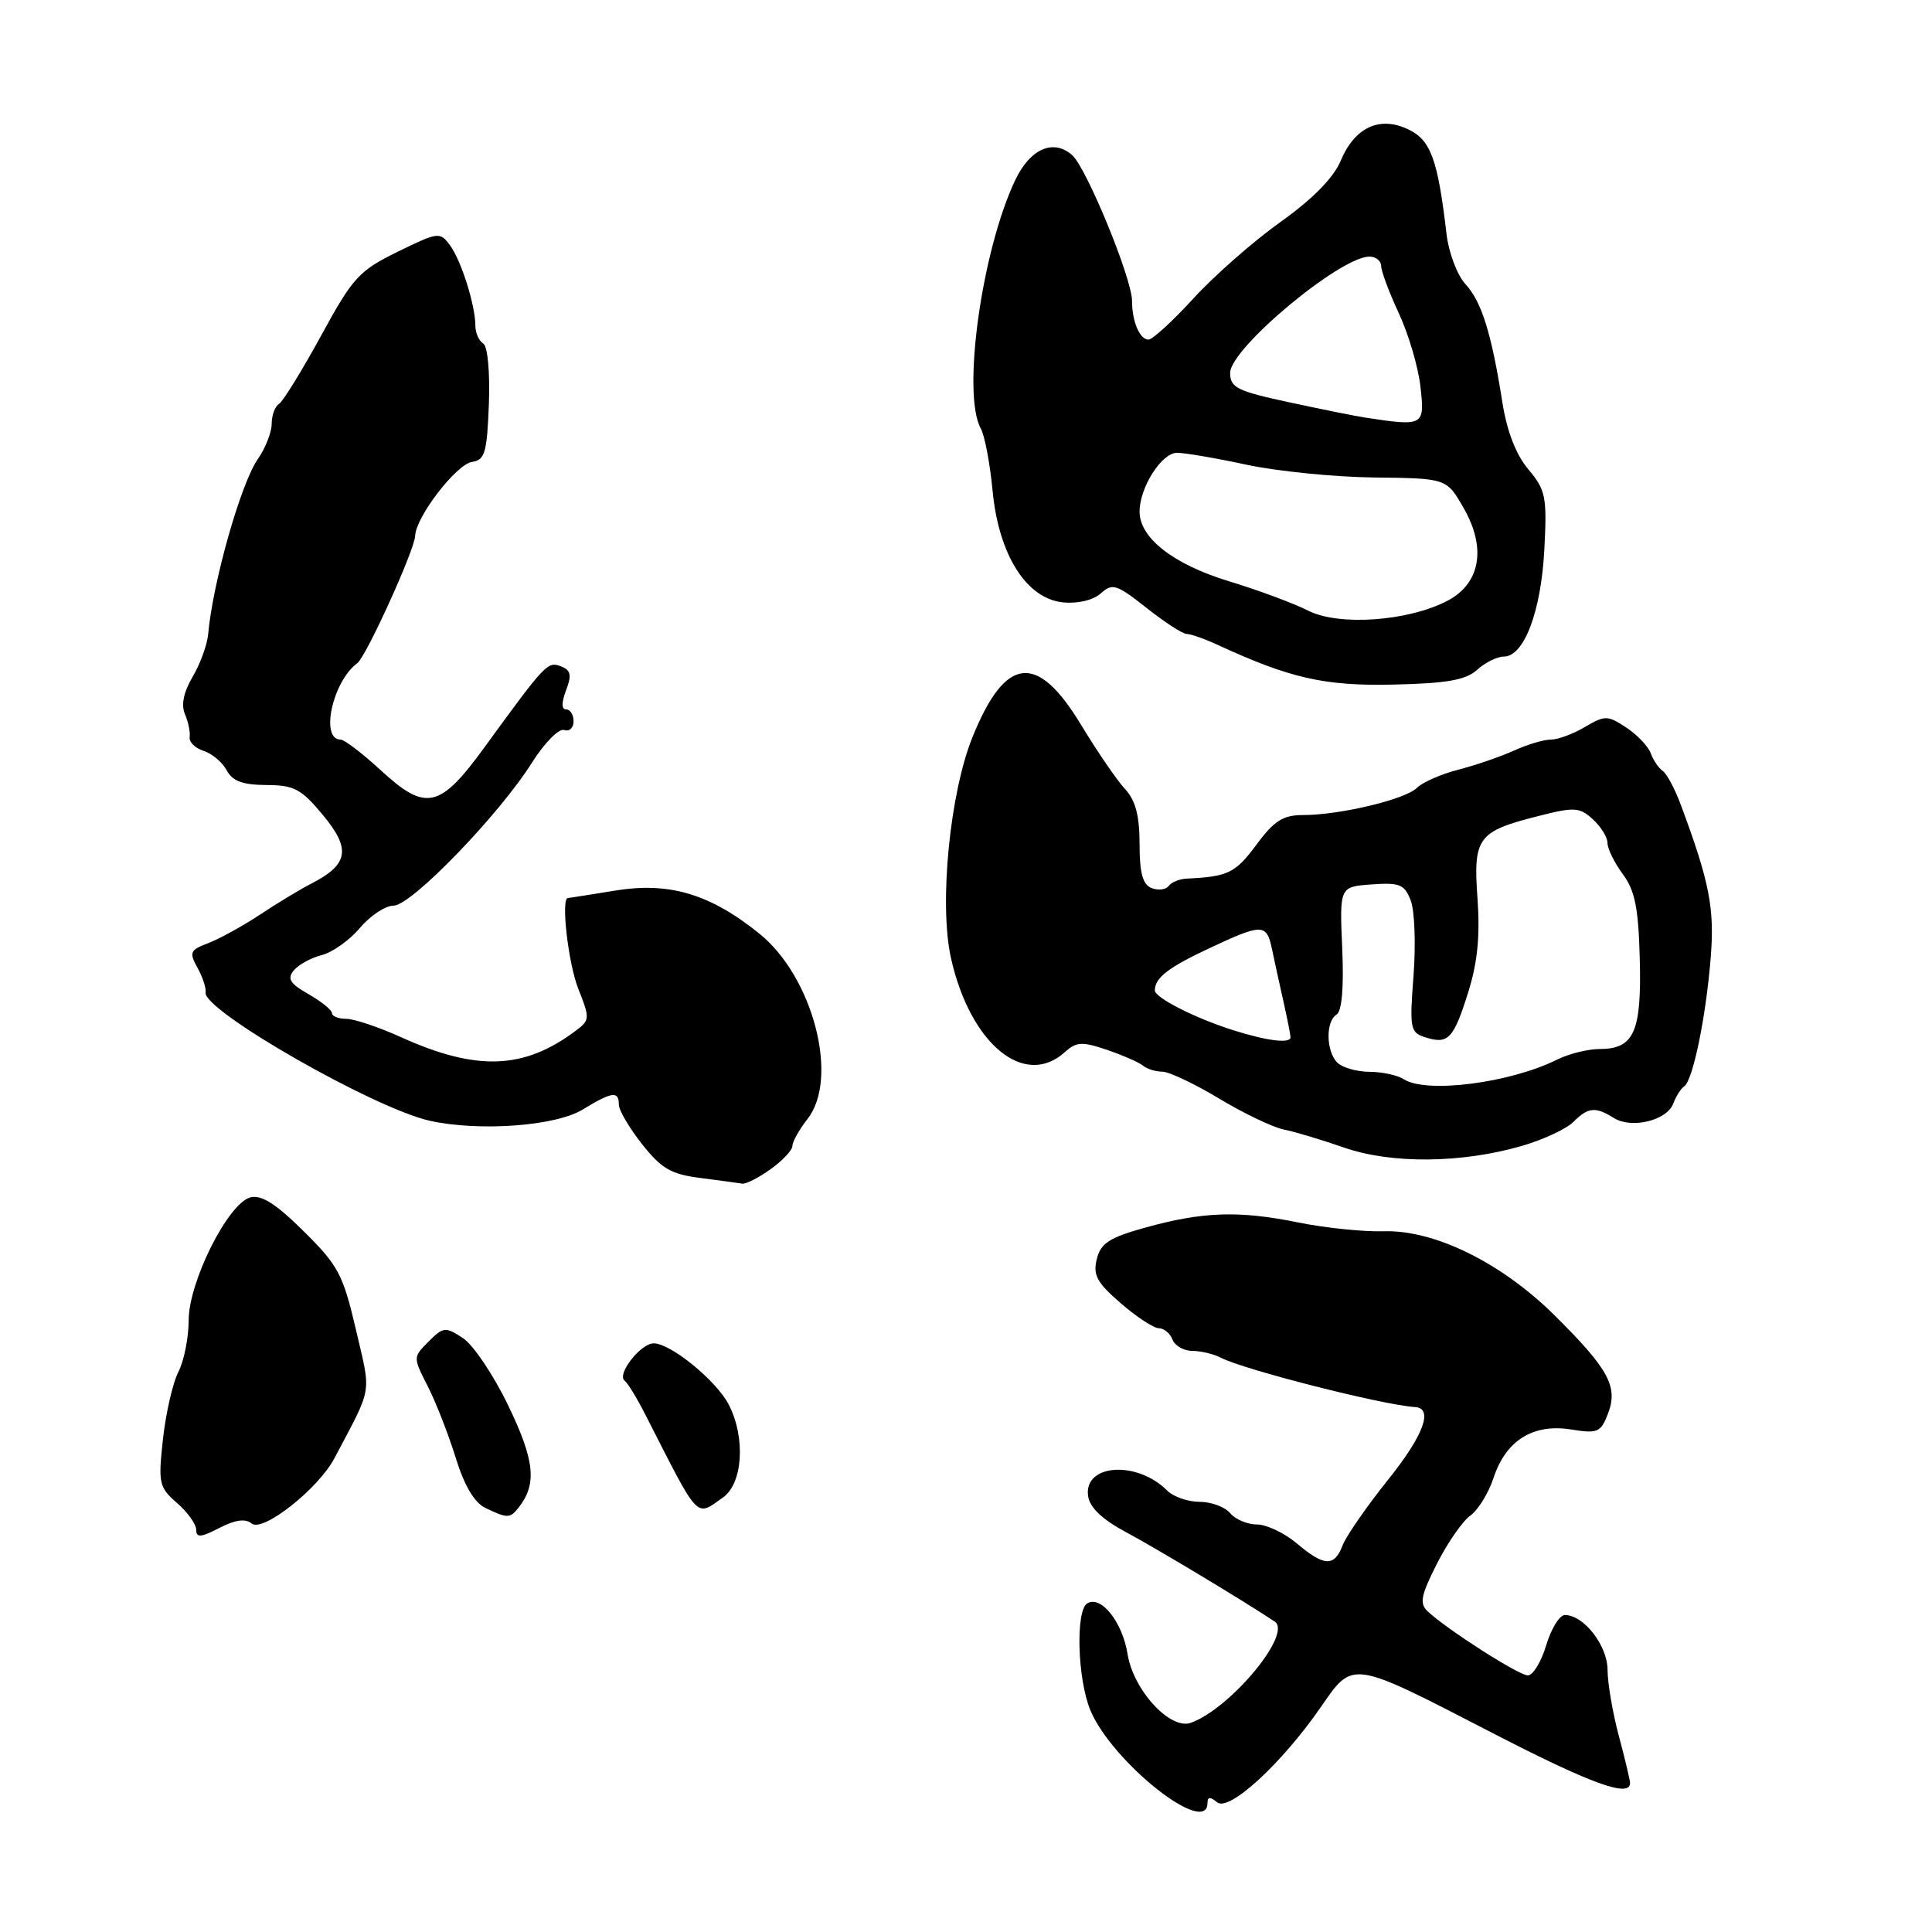<?xml version="1.0" encoding="UTF-8" standalone="no"?>
<!DOCTYPE svg PUBLIC "-//W3C//DTD SVG 1.1//EN" "http://www.w3.org/Graphics/SVG/1.1/DTD/svg11.dtd" >
<svg xmlns="http://www.w3.org/2000/svg" xmlns:xlink="http://www.w3.org/1999/xlink" version="1.1" viewBox="0 0 256 256">
 <g >
 <path fill="currentColor"
d=" M 160.00 238.88 C 160.00 238.08 160.37 238.06 161.27 238.81 C 162.84 240.12 169.80 233.73 175.00 226.22 C 179.34 219.95 178.89 219.89 197.76 229.63 C 210.79 236.36 216.02 238.26 215.99 236.25 C 215.98 235.84 215.31 233.03 214.50 230.00 C 213.69 226.97 213.02 223.06 213.01 221.29 C 213.00 218.03 209.87 214.00 207.35 214.00 C 206.65 214.00 205.54 215.80 204.88 218.00 C 204.22 220.20 203.13 222.00 202.45 222.00 C 201.25 222.00 191.78 215.95 189.17 213.51 C 188.06 212.48 188.28 211.39 190.40 207.20 C 191.81 204.42 193.80 201.55 194.83 200.82 C 195.85 200.09 197.24 197.85 197.90 195.83 C 199.53 190.87 203.14 188.61 208.15 189.41 C 211.71 189.98 212.12 189.80 213.07 187.30 C 214.43 183.75 213.17 181.42 206.04 174.34 C 199.00 167.34 190.06 162.93 183.33 163.15 C 180.67 163.23 175.57 162.70 172.00 161.98 C 164.15 160.38 159.36 160.55 151.73 162.67 C 147.01 163.98 145.85 164.73 145.33 166.83 C 144.80 168.95 145.35 169.96 148.51 172.69 C 150.61 174.51 152.89 176.00 153.56 176.00 C 154.23 176.00 155.05 176.68 155.36 177.50 C 155.68 178.32 156.86 179.00 157.98 179.00 C 159.11 179.00 160.81 179.41 161.76 179.90 C 164.85 181.50 183.28 186.19 187.49 186.44 C 189.98 186.59 188.65 190.18 183.93 196.07 C 181.10 199.61 178.39 203.51 177.91 204.75 C 176.80 207.64 175.49 207.59 171.82 204.50 C 170.18 203.12 167.81 202.00 166.55 202.00 C 165.28 202.00 163.68 201.32 163.00 200.50 C 162.32 199.68 160.49 199.00 158.95 199.00 C 157.41 199.00 155.47 198.33 154.65 197.50 C 150.63 193.48 143.57 193.98 144.18 198.24 C 144.39 199.75 146.06 201.34 149.17 203.00 C 153.25 205.19 164.87 212.17 168.91 214.87 C 171.28 216.46 163.08 226.36 157.80 228.28 C 155.07 229.27 150.18 223.97 149.41 219.18 C 148.73 214.91 145.88 211.34 144.06 212.46 C 142.50 213.43 142.77 222.51 144.48 226.62 C 147.37 233.53 160.00 243.51 160.00 238.88 Z  M 33.34 201.87 C 34.81 203.09 42.18 197.28 44.32 193.21 C 49.44 183.51 49.20 184.94 47.16 176.18 C 45.46 168.88 44.82 167.67 40.23 163.14 C 36.57 159.51 34.63 158.28 33.18 158.66 C 30.23 159.43 25.00 169.85 25.00 174.94 C 25.00 177.23 24.39 180.31 23.63 181.80 C 22.88 183.28 21.96 187.30 21.59 190.72 C 20.95 196.54 21.07 197.07 23.45 199.15 C 24.85 200.36 26.00 201.97 26.00 202.71 C 26.00 203.78 26.62 203.73 29.07 202.46 C 31.16 201.38 32.53 201.19 33.34 201.87 Z  M 68.73 199.75 C 71.17 196.63 70.86 193.55 67.37 186.29 C 65.42 182.24 62.71 178.20 61.35 177.31 C 59.02 175.78 58.75 175.81 56.79 177.76 C 54.72 179.84 54.72 179.84 56.67 183.67 C 57.75 185.78 59.41 190.03 60.37 193.12 C 61.51 196.83 62.85 199.10 64.30 199.80 C 67.23 201.22 67.59 201.21 68.73 199.75 Z  M 95.78 198.44 C 98.44 196.58 98.82 190.49 96.56 186.11 C 94.91 182.93 88.87 178.00 86.62 178.00 C 84.88 178.00 81.67 182.13 82.77 182.95 C 83.17 183.25 84.40 185.26 85.50 187.42 C 92.77 201.68 92.13 200.99 95.78 198.44 Z  M 102.10 154.93 C 103.69 153.79 105.00 152.40 105.00 151.84 C 105.00 151.28 105.90 149.67 107.00 148.27 C 111.23 142.89 107.74 129.45 100.62 123.71 C 94.10 118.45 88.67 116.83 81.50 118.01 C 78.20 118.55 75.39 118.99 75.25 118.99 C 74.30 119.02 75.30 127.70 76.63 131.03 C 78.17 134.89 78.16 135.17 76.38 136.51 C 69.48 141.73 63.20 141.98 53.13 137.43 C 50.18 136.09 46.91 135.00 45.88 135.00 C 44.85 135.00 44.00 134.66 43.99 134.25 C 43.99 133.84 42.59 132.71 40.88 131.73 C 38.42 130.33 38.02 129.68 38.93 128.58 C 39.56 127.82 41.23 126.91 42.64 126.55 C 44.05 126.20 46.32 124.58 47.69 122.96 C 49.06 121.33 51.07 120.00 52.16 120.00 C 54.50 120.00 66.11 108.00 70.50 101.04 C 72.15 98.43 74.06 96.49 74.75 96.73 C 75.44 96.97 76.00 96.45 76.00 95.58 C 76.00 94.71 75.56 94.00 75.02 94.00 C 74.39 94.00 74.39 93.10 75.01 91.46 C 75.78 89.44 75.64 88.80 74.32 88.29 C 72.56 87.62 72.29 87.90 64.21 99.00 C 58.28 107.16 56.43 107.57 50.47 102.08 C 48.03 99.83 45.63 98.00 45.13 98.00 C 42.38 98.00 44.07 90.28 47.34 87.88 C 48.51 87.03 54.95 72.85 55.01 71.00 C 55.10 68.49 60.46 61.52 62.54 61.21 C 64.25 60.96 64.53 59.99 64.78 53.54 C 64.93 49.26 64.62 45.88 64.03 45.52 C 63.46 45.17 63.00 44.12 62.99 43.19 C 62.99 40.46 61.13 34.56 59.64 32.52 C 58.30 30.70 58.09 30.72 52.69 33.36 C 47.56 35.88 46.75 36.76 42.53 44.51 C 40.00 49.13 37.50 53.19 36.97 53.52 C 36.44 53.85 36.00 55.03 36.00 56.15 C 36.00 57.27 35.17 59.39 34.15 60.85 C 31.91 64.07 28.19 77.18 27.58 84.05 C 27.45 85.46 26.52 88.00 25.52 89.69 C 24.32 91.72 23.98 93.41 24.51 94.64 C 24.95 95.66 25.23 97.03 25.13 97.67 C 25.03 98.32 25.86 99.14 26.97 99.49 C 28.09 99.85 29.47 101.00 30.04 102.07 C 30.80 103.50 32.15 104.00 35.29 104.02 C 38.97 104.03 39.92 104.54 42.79 108.00 C 46.52 112.49 46.19 114.53 41.33 117.04 C 39.77 117.84 36.66 119.72 34.41 121.22 C 32.15 122.71 29.10 124.39 27.62 124.96 C 25.17 125.88 25.04 126.19 26.17 128.24 C 26.86 129.48 27.34 130.95 27.24 131.50 C 26.83 133.87 49.62 146.90 57.00 148.52 C 63.56 149.95 73.61 149.21 77.19 147.03 C 81.09 144.65 82.00 144.52 82.00 146.36 C 82.00 147.11 83.39 149.47 85.08 151.61 C 87.65 154.86 88.93 155.60 92.83 156.09 C 95.40 156.42 97.88 156.76 98.35 156.84 C 98.81 156.93 100.50 156.07 102.10 154.93 Z  M 201.65 151.84 C 204.48 151.02 207.55 149.59 208.47 148.67 C 210.44 146.70 211.40 146.61 213.86 148.15 C 216.21 149.61 220.89 148.47 221.72 146.22 C 222.07 145.27 222.72 144.25 223.17 143.94 C 224.32 143.16 226.06 134.71 226.68 126.86 C 227.20 120.34 226.52 116.87 222.72 106.65 C 221.93 104.53 220.85 102.50 220.32 102.15 C 219.79 101.79 219.07 100.74 218.73 99.81 C 218.39 98.88 216.92 97.34 215.47 96.39 C 213.01 94.77 212.66 94.77 210.01 96.33 C 208.46 97.25 206.43 98.00 205.50 98.00 C 204.56 98.00 202.38 98.65 200.65 99.44 C 198.92 100.23 195.61 101.37 193.30 101.97 C 190.98 102.56 188.48 103.66 187.74 104.40 C 186.21 105.93 177.53 108.00 172.64 108.00 C 170.00 108.00 168.82 108.76 166.44 111.98 C 163.70 115.68 162.71 116.16 157.25 116.42 C 156.29 116.46 155.21 116.90 154.85 117.40 C 154.49 117.89 153.48 118.01 152.60 117.68 C 151.42 117.22 151.00 115.71 151.00 111.85 C 151.00 108.08 150.46 106.05 149.08 104.56 C 148.02 103.43 145.39 99.58 143.22 96.00 C 137.43 86.43 133.23 86.90 128.88 97.62 C 125.85 105.08 124.41 119.80 126.01 126.96 C 128.56 138.33 135.74 144.26 141.10 139.41 C 142.62 138.03 143.38 137.99 146.68 139.11 C 148.78 139.83 150.93 140.77 151.45 141.20 C 151.97 141.64 153.12 142.00 154.01 142.00 C 154.89 142.00 158.29 143.61 161.55 145.57 C 164.82 147.54 168.67 149.38 170.12 149.67 C 171.57 149.96 175.17 151.04 178.12 152.07 C 184.38 154.24 193.69 154.15 201.65 151.84 Z  M 195.73 88.75 C 196.79 87.79 198.38 87.00 199.26 87.00 C 201.94 87.00 204.20 81.05 204.63 72.85 C 205.00 65.82 204.82 64.94 202.52 62.20 C 200.88 60.26 199.68 57.16 199.08 53.36 C 197.63 44.16 196.33 39.98 194.18 37.65 C 193.09 36.47 191.96 33.48 191.67 31.00 C 190.52 21.14 189.59 18.57 186.62 17.15 C 182.81 15.32 179.50 16.86 177.63 21.34 C 176.70 23.56 173.92 26.39 169.66 29.42 C 166.06 31.99 160.87 36.55 158.13 39.55 C 155.39 42.55 152.71 45.00 152.18 45.00 C 151.02 45.00 150.00 42.59 150.00 39.87 C 150.00 36.93 144.00 22.31 142.09 20.58 C 139.62 18.35 136.52 19.68 134.54 23.83 C 130.09 33.16 127.44 52.18 129.95 56.76 C 130.48 57.72 131.18 61.42 131.52 65.00 C 132.32 73.51 136.01 79.35 140.88 79.82 C 142.84 80.01 144.87 79.52 145.87 78.62 C 147.40 77.24 147.96 77.42 151.92 80.55 C 154.32 82.45 156.71 84.00 157.24 84.00 C 157.77 84.00 159.62 84.65 161.35 85.45 C 170.98 89.89 175.52 90.92 184.65 90.71 C 191.75 90.55 194.23 90.11 195.73 88.75 Z  M 186.00 143.00 C 185.18 142.47 183.13 142.02 181.45 142.02 C 179.77 142.01 177.86 141.46 177.20 140.80 C 175.70 139.30 175.64 135.34 177.10 134.44 C 177.81 134.00 178.08 130.84 177.85 125.63 C 177.50 117.50 177.50 117.50 181.75 117.19 C 185.48 116.92 186.12 117.19 186.93 119.33 C 187.45 120.67 187.61 125.15 187.30 129.27 C 186.76 136.30 186.86 136.82 188.86 137.45 C 191.89 138.42 192.60 137.67 194.54 131.50 C 195.77 127.59 196.13 124.03 195.78 119.11 C 195.19 110.98 195.78 110.17 203.80 108.14 C 208.61 106.91 209.29 106.95 211.05 108.55 C 212.12 109.52 213.00 110.93 213.00 111.70 C 213.00 112.46 213.92 114.32 215.03 115.83 C 216.65 118.02 217.11 120.33 217.28 127.13 C 217.53 136.74 216.51 139.00 211.96 139.00 C 210.42 139.00 207.89 139.63 206.33 140.40 C 200.05 143.52 188.99 144.93 186.00 143.00 Z  M 163.42 136.51 C 158.35 134.91 152.99 132.19 153.02 131.22 C 153.05 129.55 154.82 128.19 160.19 125.67 C 167.27 122.35 167.83 122.35 168.54 125.75 C 168.86 127.26 169.54 130.39 170.06 132.69 C 170.58 135.00 171.00 137.14 171.00 137.44 C 171.00 138.31 167.90 137.93 163.42 136.51 Z  M 173.33 80.91 C 171.44 79.95 166.73 78.20 162.85 77.02 C 155.50 74.79 151.00 71.29 151.00 67.80 C 151.00 64.59 153.92 60.00 155.96 60.00 C 157.01 60.00 161.16 60.71 165.18 61.58 C 169.21 62.44 176.81 63.21 182.09 63.27 C 191.68 63.38 191.68 63.38 193.93 67.30 C 197.00 72.63 196.16 77.35 191.75 79.63 C 186.51 82.34 177.37 82.97 173.33 80.91 Z  M 181.00 55.35 C 179.62 55.14 175.01 54.21 170.75 53.29 C 163.92 51.82 163.00 51.36 163.00 49.41 C 163.00 46.17 177.58 34.00 181.46 34.00 C 182.31 34.00 183.00 34.56 183.01 35.25 C 183.02 35.94 184.07 38.75 185.35 41.51 C 186.64 44.27 187.93 48.65 188.22 51.26 C 188.80 56.43 188.66 56.51 181.00 55.35 Z "/>
</g>
</svg>